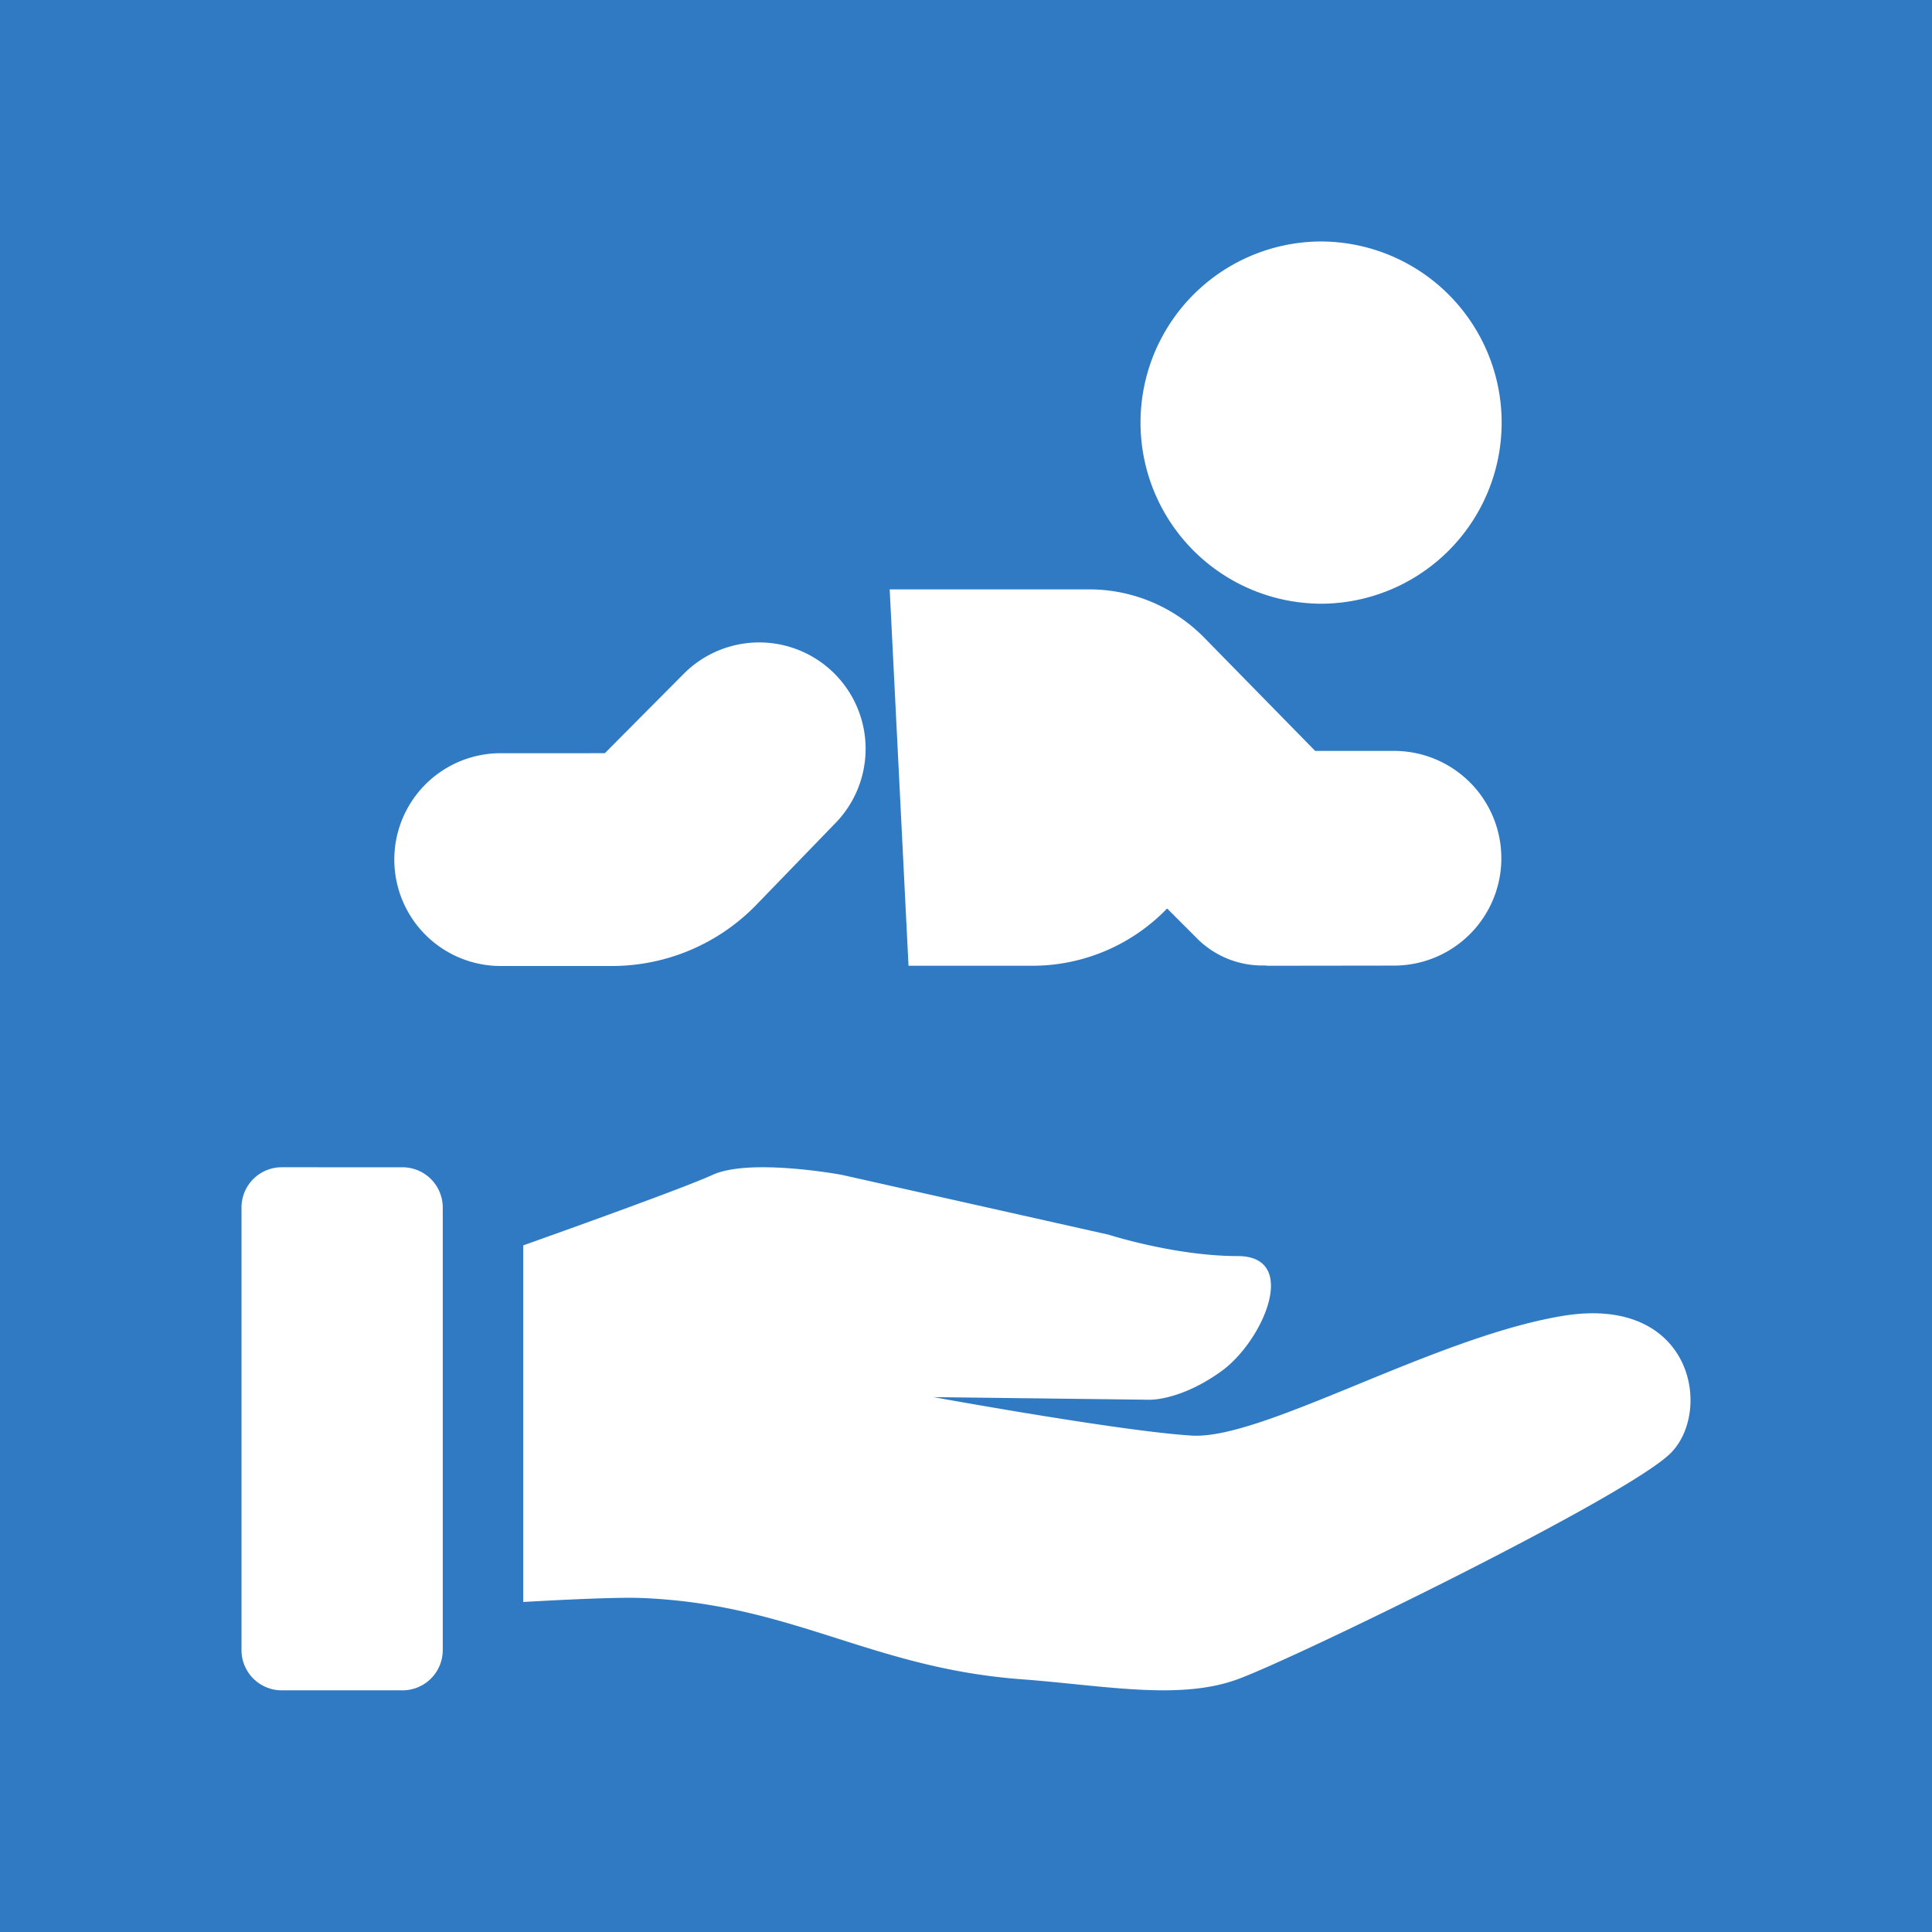 <svg xmlns="http://www.w3.org/2000/svg" width="96" height="96" viewBox="0 0 48 48"><g fill="none"><g clip-path="url(#healthiconsChildCareNegative0)"><path fill="#307ac3" fill-rule="evenodd" d="M48 0H0v48h48zM7 29a1 1 0 0 0-1 1v10.996a1 1 0 0 0 1 1h3a1 1 0 0 0 1-1V30.001a1 1 0 0 0-1-1zm13.915.189s-2.278-.425-3.21 0c-.694.316-3.38 1.28-4.705 1.752v8.86c.767-.044 2.293-.125 2.945-.099c1.943.079 3.394.54 4.861 1.006c1.369.435 2.752.875 4.56 1.012c.456.034.898.079 1.327.122c1.55.156 2.922.294 4.058-.122c1.45-.531 9.732-4.566 10.767-5.628c1.036-1.062.518-3.93-2.692-3.399c-1.583.262-3.42 1.016-5.084 1.699c-1.71.701-3.239 1.329-4.13 1.275c-1.76-.106-6.42-.956-6.42-.956l5.35.065s.756.04 1.794-.702c1.04-.742 1.968-2.867.415-2.867s-3.21-.532-3.21-.532zm-.178-8.72a2.643 2.643 0 0 0-3.75-3.728l-1.96 1.972H12.44a2.643 2.643 0 0 0 0 5.287h2.76a5 5 0 0 0 3.595-1.524zm12.004-5.47a4.5 4.5 0 1 0 0-8.999a4.5 4.5 0 0 0 0 8.998m1.89 3.658a2.667 2.667 0 0 1 .005 5.334l-3.138.004c-.013 0-.026-.002-.039-.004a.29.29 0 0 0-.038-.003a2.292 2.292 0 0 1-1.703-.694l-.721-.722a4.652 4.652 0 0 1-3.342 1.423h-3.083l-.468-9.351h4.958a4 4 0 0 1 2.857 1.2l2.756 2.813z" clip-rule="evenodd"/></g><defs><clipPath id="healthiconsChildCareNegative0"><path d="M0 0h48v48H0z"/></clipPath></defs></g></svg>